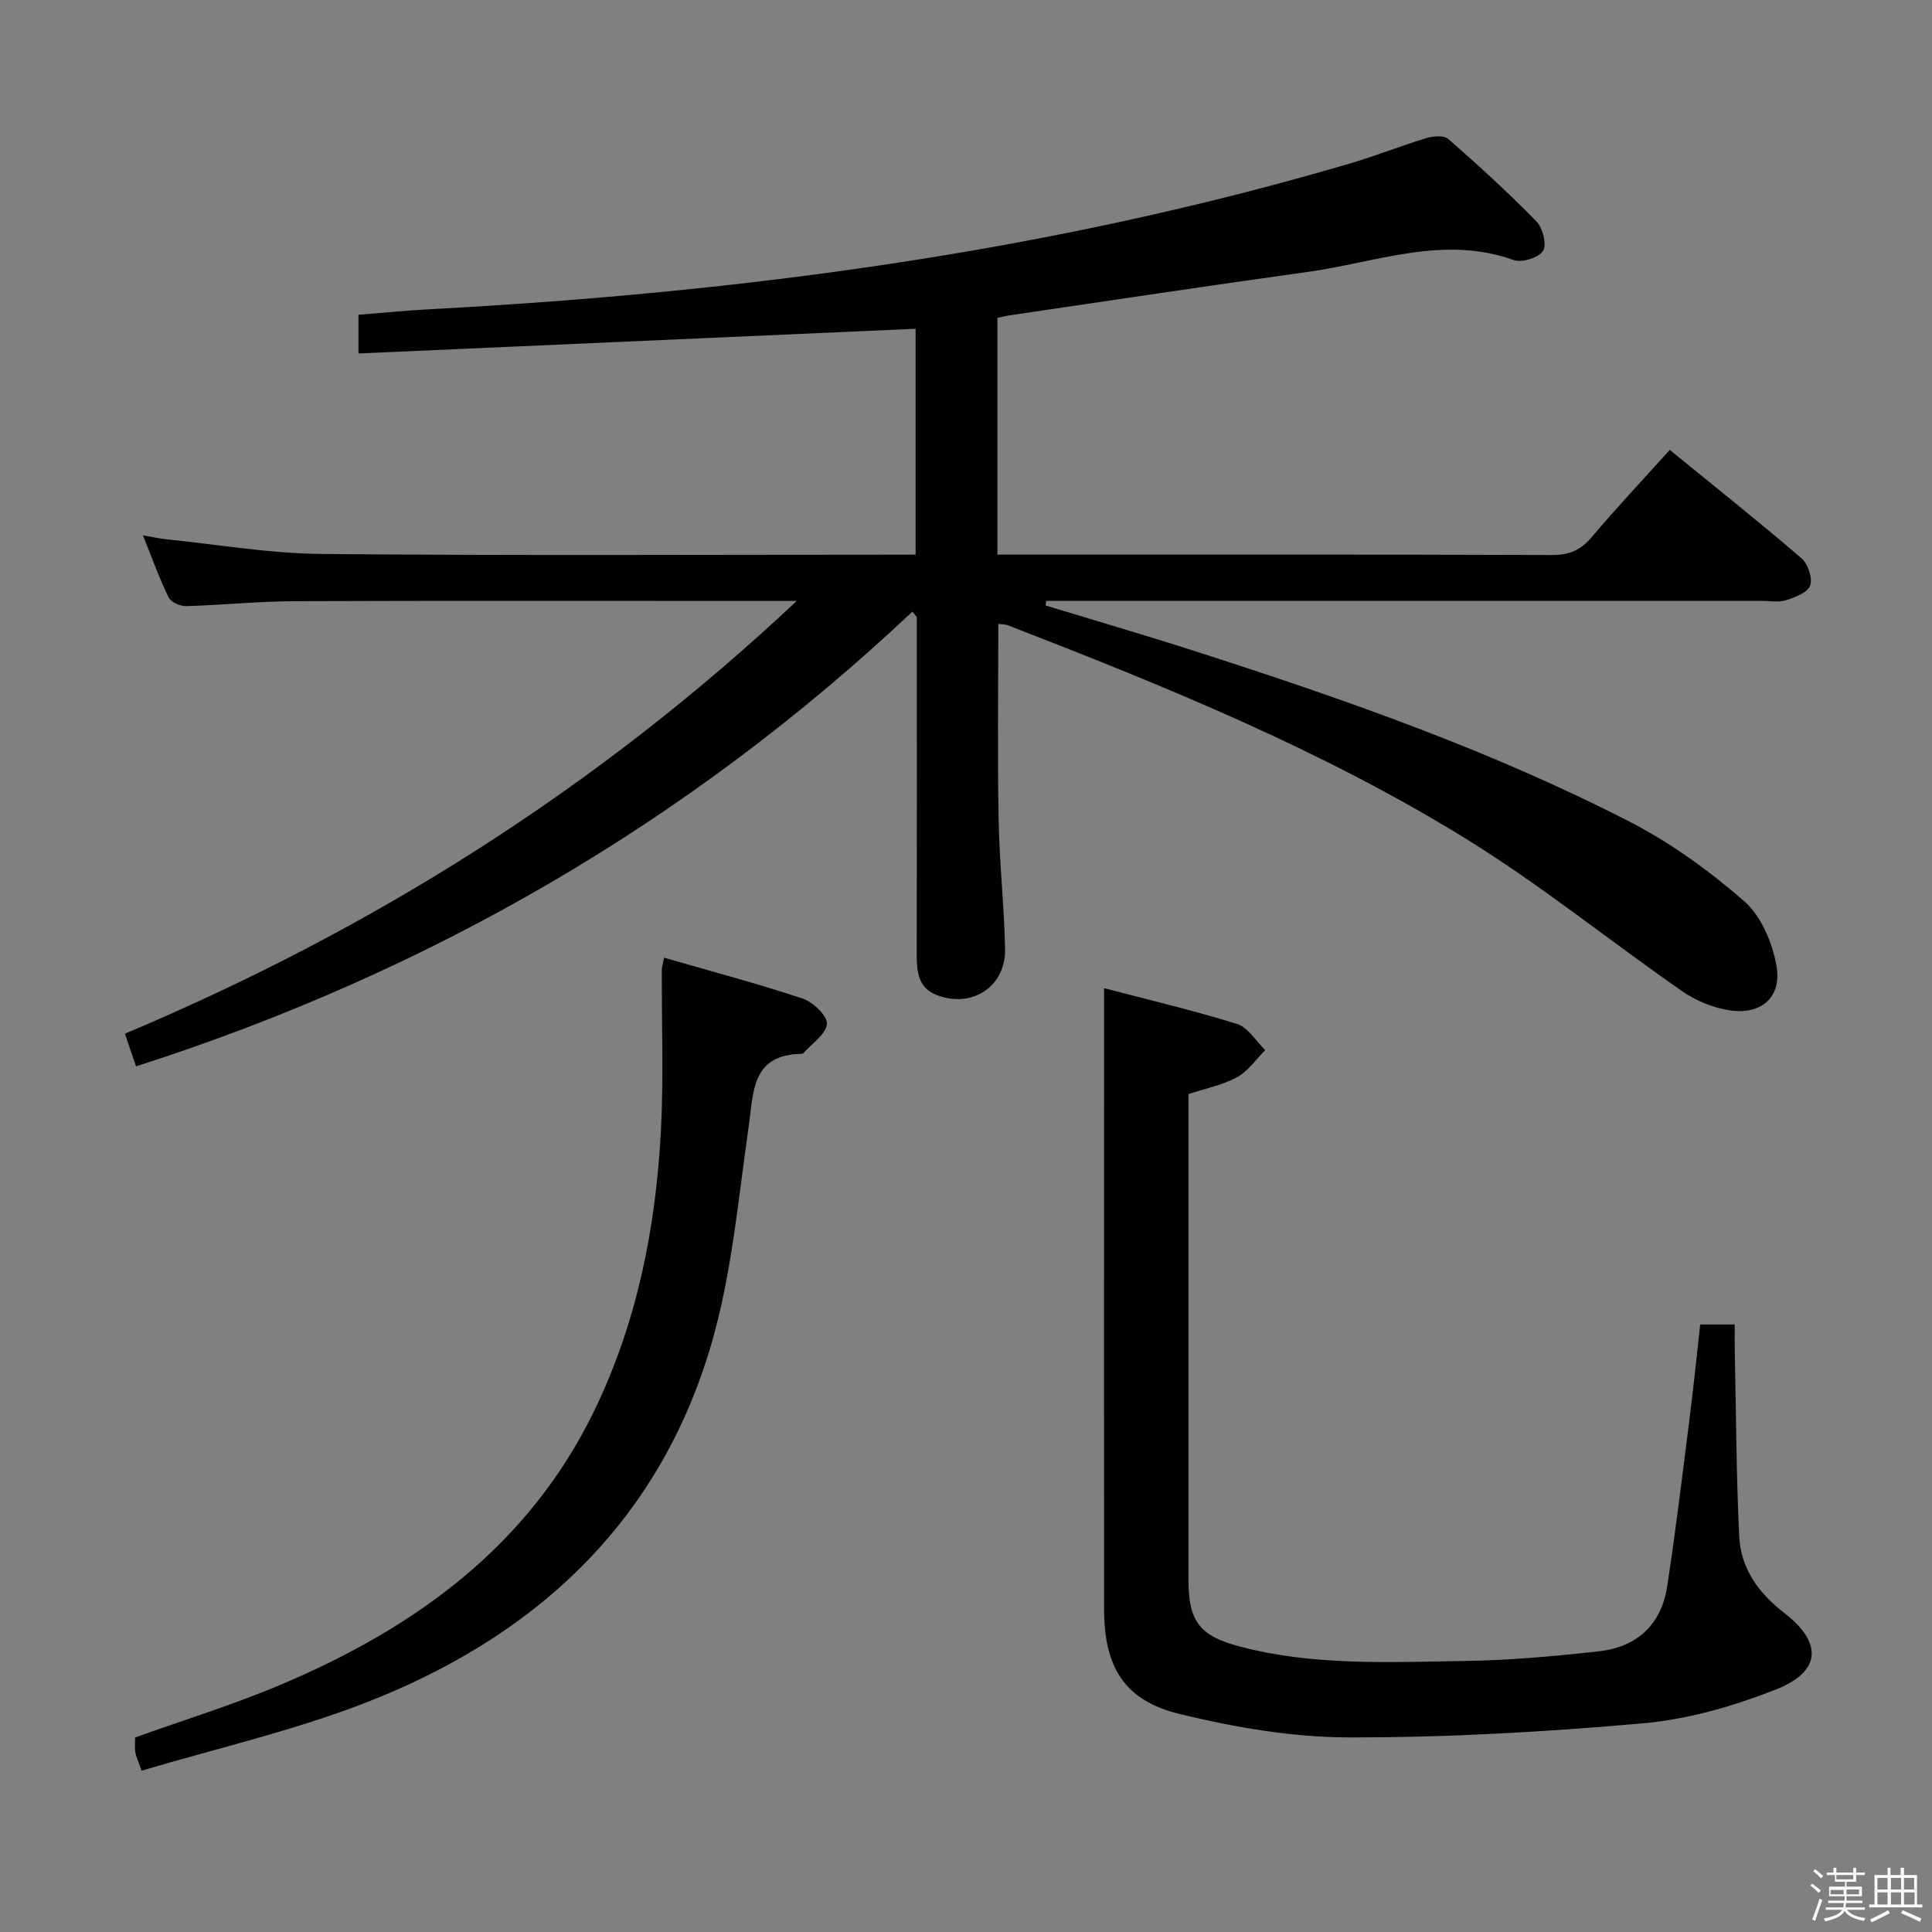 <svg enable-background="new 0 0 400 400" viewBox="0 0 400 400" xmlns="http://www.w3.org/2000/svg"><rect x="0" y="0" width="400" height="400" fill="#808080" stroke="none"/><path d="m374.8 390.4.4-.4c.7.5 1.3 1 1.8 1.4l-.5.5c-.5-.6-1.1-1.1-1.7-1.5zm1 7.3-.6-.3c.5-1.4 1.1-2.8 1.5-4.3.2.1.4.2.6.3-.5 1.3-1 2.8-1.5 4.3zm-.4-10.3.4-.4c.4.3 1 .8 1.7 1.4l-.5.5c-.4-.5-1-1-1.6-1.5zm2.5.3h1.7v-1h.6v1h3.5v-1h.6v1h1.8v.5h-1.8v1.4h-2v1h3.2v2h-3.2v.9h3.3v.5h-3.4c0 .3-.1.6-.1.9h4v.5h-3.7c.7.9 1.9 1.5 3.8 1.7-.1.2-.2.4-.3.6-2.1-.4-3.5-1.1-4-2.1-.4 1-1.8 1.7-4 2.2-.1-.2-.2-.4-.3-.6 2.1-.4 3.4-1 3.8-1.8h-3.4v-.5h3.6c.1-.3.1-.6.2-.9h-3.3v-.5h3.4c0-.3 0-.6 0-.9h-3.2v-2h3.3v-1h-2.1v-1.4h-1.7v-.5zm1.1 3.5v1h2.7c0-.3 0-.4 0-.4 0-.1 0-.2 0-.2 0-.1 0-.2 0-.3h-2.7zm1.2-3v.9h3.5v-.9zm4.7 3h-2.6v.6.4h2.6z" fill="#fafafb"/><path d="m393.6 386.7h.6v1.5h2.7v6.1h1.1v.6h-11v-.6h1.1v-6.1h2.7v-1.5h.6v1.5h2.1v-1.5zm-2.7 8.8.4.6c-1.2.6-2.5 1.3-3.8 1.9-.1-.2-.2-.4-.3-.6 1.2-.6 2.5-1.2 3.7-1.9zm-2.2-6.7v2.4h2.1v-2.4zm0 3v2.5h2.1v-2.5zm2.8-3v2.4h2.1v-2.4zm0 3v2.5h2.1v-2.5zm6 6.1c-1.4-.7-2.7-1.3-3.9-1.8l.3-.6c1.5.6 2.7 1.2 3.9 1.7zm-1.2-9.1h-2.1v2.4h2.1zm-2.1 3v2.5h2.2v-2.5z" fill="#fafafb"/><g fill="#010100"><path d="m189.57 114.83c0-16.09 0-31.53 0-46.76-38.37 1.7-76.64 3.39-115.35 5.11 0-3.38 0-5.45 0-8.02 4.85-.38 9.91-.87 14.99-1.15 64.55-3.46 128.32-11.9 190.51-30.23 5.26-1.55 10.37-3.61 15.61-5.19 1.4-.42 3.61-.61 4.51.17 6.25 5.48 12.41 11.09 18.22 17.03 1.33 1.36 2.23 4.8 1.42 6.13-.86 1.41-4.36 2.53-6.05 1.93-14.62-5.25-28.5.49-42.61 2.44-20.56 2.84-41.08 5.96-61.62 8.97-.81.12-1.6.33-2.69.56v49.01h5.43c36.5 0 73-.05 109.5.08 3.51.01 5.85-1.04 8.09-3.69 5.14-6.07 10.59-11.87 16.18-18.07 9.35 7.62 18.45 14.86 27.27 22.43 1.34 1.15 2.32 4.09 1.8 5.64-.48 1.44-3.1 2.43-4.97 3.04-1.51.5-3.3.15-4.97.15-47.67 0-95.33 0-143 0-1.75 0-3.5 0-5.24 0-.04.32-.07.64-.11.95 10.37 3.16 20.78 6.19 31.09 9.51 30.7 9.87 61.15 20.51 89.88 35.29 8.48 4.36 16.44 10.14 23.64 16.41 3.51 3.06 5.83 8.55 6.69 13.31 1.17 6.5-3.03 10.24-9.55 9.32-3.45-.49-7.08-1.98-9.96-3.98-15.02-10.43-29.3-22.02-44.83-31.6-29.8-18.38-62.2-31.54-94.77-44.16-.58-.23-1.27-.19-1.99-.29 0 13.62-.18 27.03.06 40.43.16 8.97 1.16 17.93 1.34 26.9.16 7.78-6.89 12.36-14.21 9.49-3.75-1.47-4.09-4.79-4.08-8.3.04-21.5.02-43 .02-64.5 0-1.81 0-3.63 0-5.44-.31-.37-.62-.75-.92-1.12-46.3 43.63-99.91 74.64-160.74 94.15-.64-1.91-1.36-4.03-2.29-6.77 51.17-21.54 97.53-50.55 139.09-89.59-3 0-4.77 0-6.53 0-32.5 0-65-.07-97.5.05-7.47.03-14.94.81-22.42 1.02-1.22.03-3.12-.83-3.61-1.83-1.89-3.86-3.34-7.94-5.31-12.83 2.03.35 3.34.66 4.67.8 10.74 1.09 21.48 2.96 32.23 3.06 39.5.37 79 .15 118.5.15 1.33-.01 2.65-.01 4.58-.01z"/><path d="m228.59 204.59c8.71 2.29 18.22 4.52 27.52 7.41 2.29.71 3.91 3.55 5.84 5.41-1.92 1.92-3.55 4.37-5.84 5.62-2.99 1.63-6.49 2.31-10.05 3.48v4.57c0 32-.01 63.99 0 95.99 0 8.6 2.27 11.62 10.61 13.82 15.18 4.01 30.72 3.24 46.16 3.01 9.45-.14 18.92-.97 28.32-2.03 7.78-.88 12.82-5.55 14.02-13.41 1.78-11.65 3.19-23.36 4.67-35.05.8-6.26 1.42-12.54 2.17-19.19h7.15c0 1.71-.03 3.62.01 5.53.27 12.8.3 25.61.92 38.39.32 6.65 4.06 11.75 9.34 15.82 7.95 6.13 7.67 12.12-1.73 15.82-8.71 3.43-18.06 6.16-27.33 6.99-20.34 1.82-40.81 2.98-61.23 2.94-11.64-.03-23.49-2.08-34.85-4.83-11.55-2.8-15.69-9.74-15.7-21.72-.02-30.16-.01-60.33-.01-90.49.01-12.43.01-24.85.01-38.08z"/><path d="m137.49 198.28c9.75 2.82 19.36 5.36 28.77 8.49 2.12.71 5.09 3.6 4.94 5.24-.2 2.14-3.11 4.04-4.86 6.03-.09.11-.31.15-.47.15-10.3.21-9.83 7.84-10.86 15.02-2.17 15.09-3.49 30.52-7.73 45.05-10.91 37.39-37.05 61.13-72.66 74.68-14.64 5.57-30.05 9.13-45.31 13.66-.7-2.03-1.14-2.91-1.29-3.83-.16-.97-.04-1.99-.04-3.05 10.04-3.6 20.33-6.77 30.19-10.94 27.84-11.77 51.35-28.74 64.93-56.84 8.81-18.22 12.67-37.72 13.73-57.76.59-11.09.15-22.23.19-33.35.01-.63.23-1.26.47-2.55z"/></g></svg>